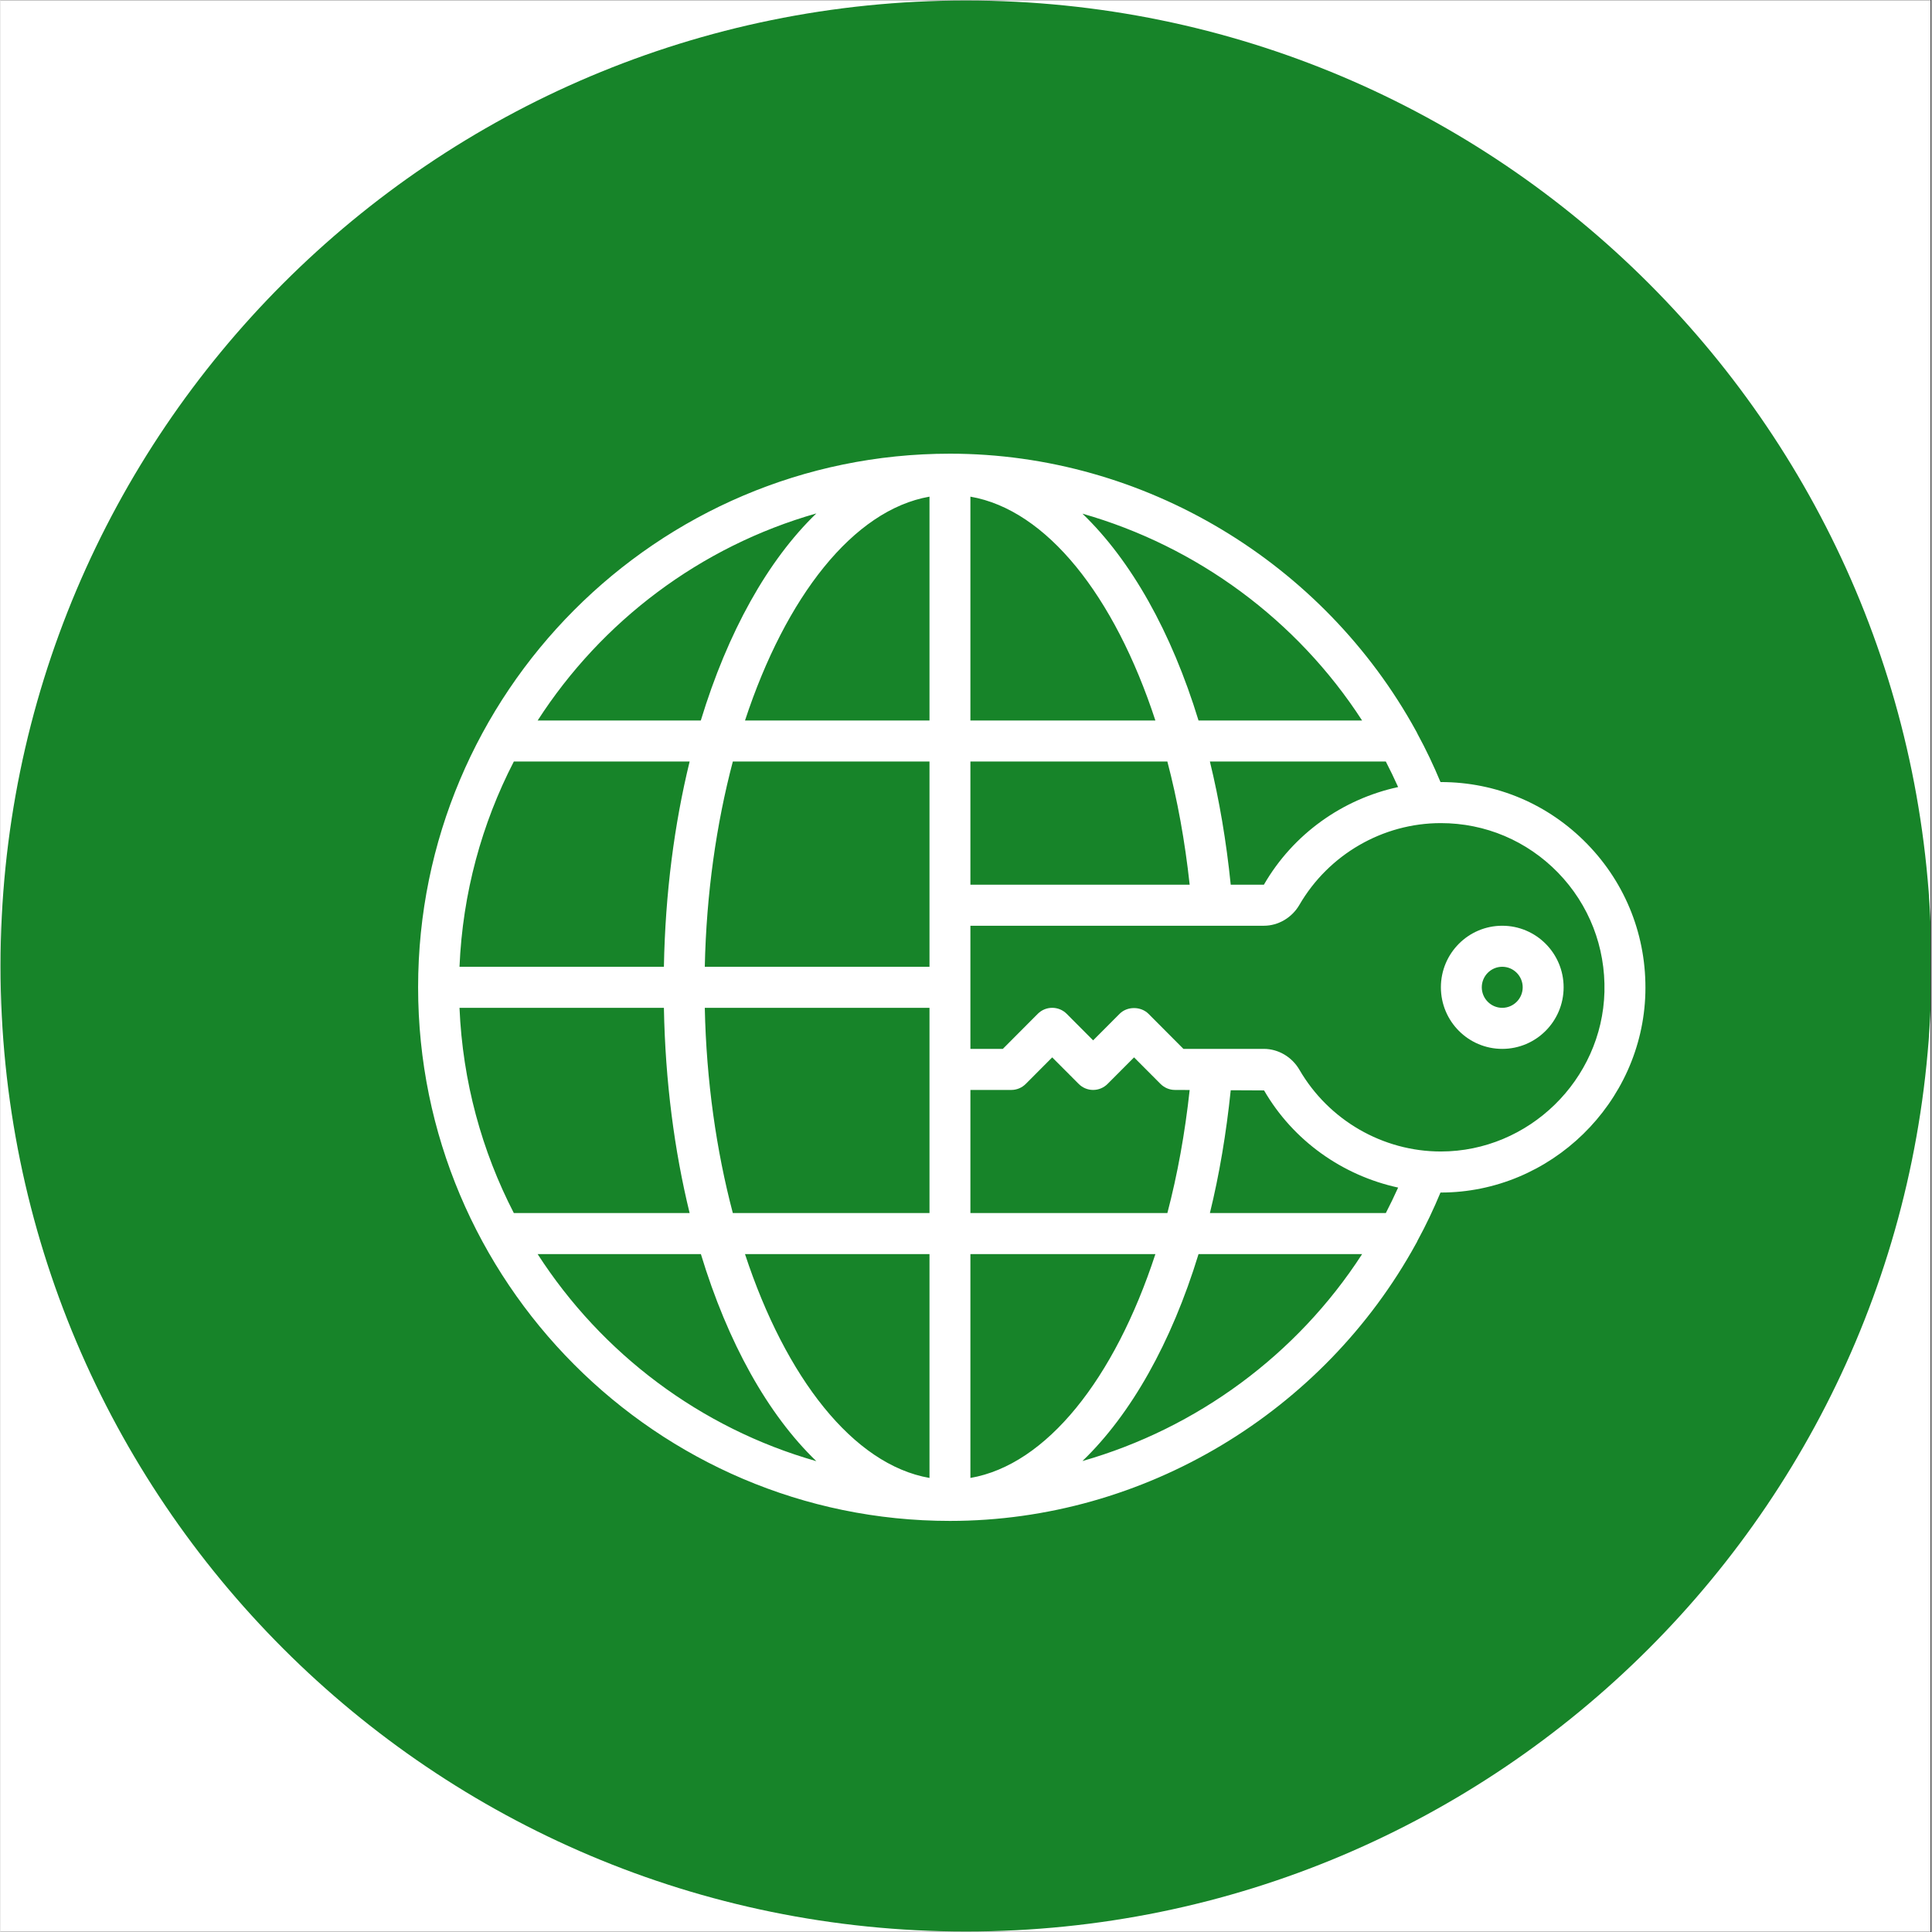 <svg xmlns="http://www.w3.org/2000/svg" xmlns:xlink="http://www.w3.org/1999/xlink" width="300" zoomAndPan="magnify" viewBox="0 0 224.88 225" height="300" preserveAspectRatio="xMidYMid meet" version="1.0"><rect x="0" y="0" width="224.88" height="225" fill="#333333" stroke="none"/><defs><clipPath id="d4eb98f49b"><path d="M 0 0.059 L 224.762 0.059 L 224.762 224.938 L 0 224.938 Z M 0 0.059 " clip-rule="nonzero"/></clipPath><clipPath id="2d806716ff"><path d="M 0 0.059 L 224.762 0.059 L 224.762 224.938 L 0 224.938 Z M 0 0.059 " clip-rule="nonzero"/></clipPath><clipPath id="54a035ae5a"><path d="M 112.441 0.059 C 50.34 0.059 0 50.402 0 112.5 C 0 174.598 50.34 224.941 112.441 224.941 C 174.539 224.941 224.879 174.598 224.879 112.5 C 224.879 50.402 174.539 0.059 112.441 0.059 " clip-rule="nonzero"/></clipPath><clipPath id="c996283c22"><path d="M 48.633 52.766 L 191.805 52.766 L 191.805 177.199 L 48.633 177.199 Z M 48.633 52.766 " clip-rule="nonzero"/></clipPath></defs><g clip-path="url(#d4eb98f49b)"><path fill="#ffffff" d="M 0 0.059 L 224.879 0.059 L 224.879 1154.445 L 0 1154.445 Z M 0 0.059 " fill-opacity="1" fill-rule="nonzero"/><path fill="#ffffff" d="M 0 0.059 L 224.879 0.059 L 224.879 224.941 L 0 224.941 Z M 0 0.059 " fill-opacity="1" fill-rule="nonzero"/><path fill="#ffffff" d="M 0 0.059 L 224.879 0.059 L 224.879 224.941 L 0 224.941 Z M 0 0.059 " fill-opacity="1" fill-rule="nonzero"/></g><g clip-path="url(#2d806716ff)"><g clip-path="url(#54a035ae5a)"><path fill="#178429" d="M 0 0.059 L 224.879 0.059 L 224.879 224.941 L 0 224.941 Z M 0 0.059 " fill-opacity="1" fill-rule="nonzero"/></g></g><path fill="#ffffff" d="M 174.891 112.59 C 176.203 112.59 177.273 113.664 177.273 114.98 C 177.273 116.297 176.203 117.371 174.891 117.371 C 173.578 117.371 172.508 116.297 172.508 114.98 C 172.508 113.664 173.578 112.59 174.891 112.59 Z M 174.891 122.152 C 178.836 122.152 182.039 118.941 182.039 114.98 C 182.039 111.023 178.836 107.812 174.891 107.812 C 170.945 107.812 167.746 111.023 167.746 114.98 C 167.746 118.941 170.945 122.152 174.891 122.152 " fill-opacity="1" fill-rule="nonzero"/><g clip-path="url(#c996283c22)"><path fill="#ffffff" d="M 95.012 59.793 C 89.355 65.246 84.691 73.609 81.555 83.91 L 62.555 83.91 C 70.008 72.34 81.5 63.641 95.012 59.793 Z M 158.57 83.91 L 139.52 83.91 C 136.355 73.562 131.648 65.246 126 59.82 C 139.336 63.621 150.996 72.199 158.57 83.91 Z M 147.133 103.031 L 143.27 103.031 C 142.758 97.988 141.941 93.18 140.844 88.688 L 161.332 88.688 C 161.836 89.66 162.309 90.648 162.766 91.66 C 156.289 93.066 150.547 97.121 147.133 103.031 Z M 186.793 115.512 C 186.523 125.766 177.973 134.102 167.734 134.102 C 160.98 134.102 154.672 130.453 151.266 124.578 C 150.398 123.086 148.809 122.152 147.133 122.152 L 137.762 122.152 L 133.695 118.07 C 132.801 117.176 131.211 117.176 130.328 118.07 L 127.246 121.16 L 124.168 118.07 C 123.234 117.137 121.727 117.137 120.797 118.07 L 116.73 122.152 L 112.953 122.152 L 112.953 107.812 L 147.133 107.812 C 148.809 107.812 150.398 106.875 151.266 105.383 C 154.672 99.512 160.98 95.859 167.734 95.859 C 172.918 95.859 177.766 97.914 181.387 101.629 C 185.008 105.363 186.922 110.293 186.793 115.512 Z M 161.332 141.273 L 140.844 141.273 C 141.941 136.801 142.75 131.992 143.27 126.969 L 147.152 126.988 C 150.547 132.852 156.289 136.895 162.766 138.305 C 162.309 139.312 161.836 140.301 161.332 141.273 Z M 126 170.152 C 131.648 164.719 136.355 156.398 139.52 146.055 L 158.57 146.055 C 150.996 157.77 139.336 166.34 126 170.152 Z M 77.258 117.371 C 77.414 125.934 78.477 134 80.254 141.273 L 59.781 141.273 C 56.059 134.055 53.816 125.961 53.453 117.371 Z M 108.188 88.688 L 108.188 112.59 L 82.02 112.59 C 82.199 104.059 83.371 95.945 85.285 88.688 Z M 108.188 57.84 L 108.188 83.91 L 86.703 83.91 C 91.449 69.492 99.312 59.391 108.188 57.84 Z M 112.953 83.91 L 112.953 57.84 C 121.812 59.371 129.73 69.352 134.496 83.91 Z M 112.953 88.688 L 135.891 88.688 C 137.062 93.152 137.938 97.961 138.488 103.031 L 112.953 103.031 Z M 112.953 141.273 L 112.953 126.934 L 117.719 126.934 C 118.352 126.934 118.953 126.68 119.402 126.23 L 122.48 123.141 L 125.562 126.23 C 126.008 126.68 126.613 126.934 127.246 126.934 C 127.879 126.934 128.484 126.68 128.93 126.23 L 132.012 123.141 L 135.09 126.23 C 135.539 126.68 136.145 126.934 136.773 126.934 L 138.488 126.941 C 137.938 132 137.062 136.809 135.891 141.273 Z M 112.953 172.121 L 112.953 146.055 L 134.496 146.055 C 129.73 160.609 121.812 170.59 112.953 172.121 Z M 108.188 146.055 L 108.188 172.121 C 99.312 170.57 91.449 160.469 86.703 146.055 Z M 108.188 124.543 L 108.188 141.273 L 85.285 141.273 C 83.371 134.02 82.199 125.906 82.02 117.371 L 108.188 117.371 Z M 59.781 88.688 L 80.254 88.688 C 78.477 95.961 77.414 104.027 77.258 112.59 L 53.453 112.59 C 53.816 104 56.059 95.906 59.781 88.688 Z M 62.555 146.055 L 81.566 146.055 C 84.691 156.352 89.355 164.727 95.012 170.168 C 81.5 166.324 70.008 157.621 62.555 146.055 Z M 110.57 177.125 C 133.23 177.125 154.102 164.426 164.852 144.828 C 164.914 144.719 164.98 144.617 165.027 144.484 C 166.016 142.672 166.898 140.805 167.699 138.883 C 167.707 138.883 167.727 138.883 167.734 138.883 C 180.531 138.883 191.215 128.465 191.559 115.645 C 191.727 109.117 189.324 102.957 184.793 98.297 C 180.27 93.648 174.223 91.078 167.734 91.078 C 167.727 91.078 167.707 91.078 167.699 91.078 C 166.898 89.156 166.016 87.289 165.027 85.477 C 164.98 85.355 164.914 85.242 164.852 85.133 C 154.102 65.543 133.23 52.836 110.57 52.836 C 76.418 52.836 48.633 80.715 48.633 114.98 C 48.633 149.246 76.418 177.125 110.57 177.125 " fill-opacity="1" fill-rule="nonzero"/></g></svg>